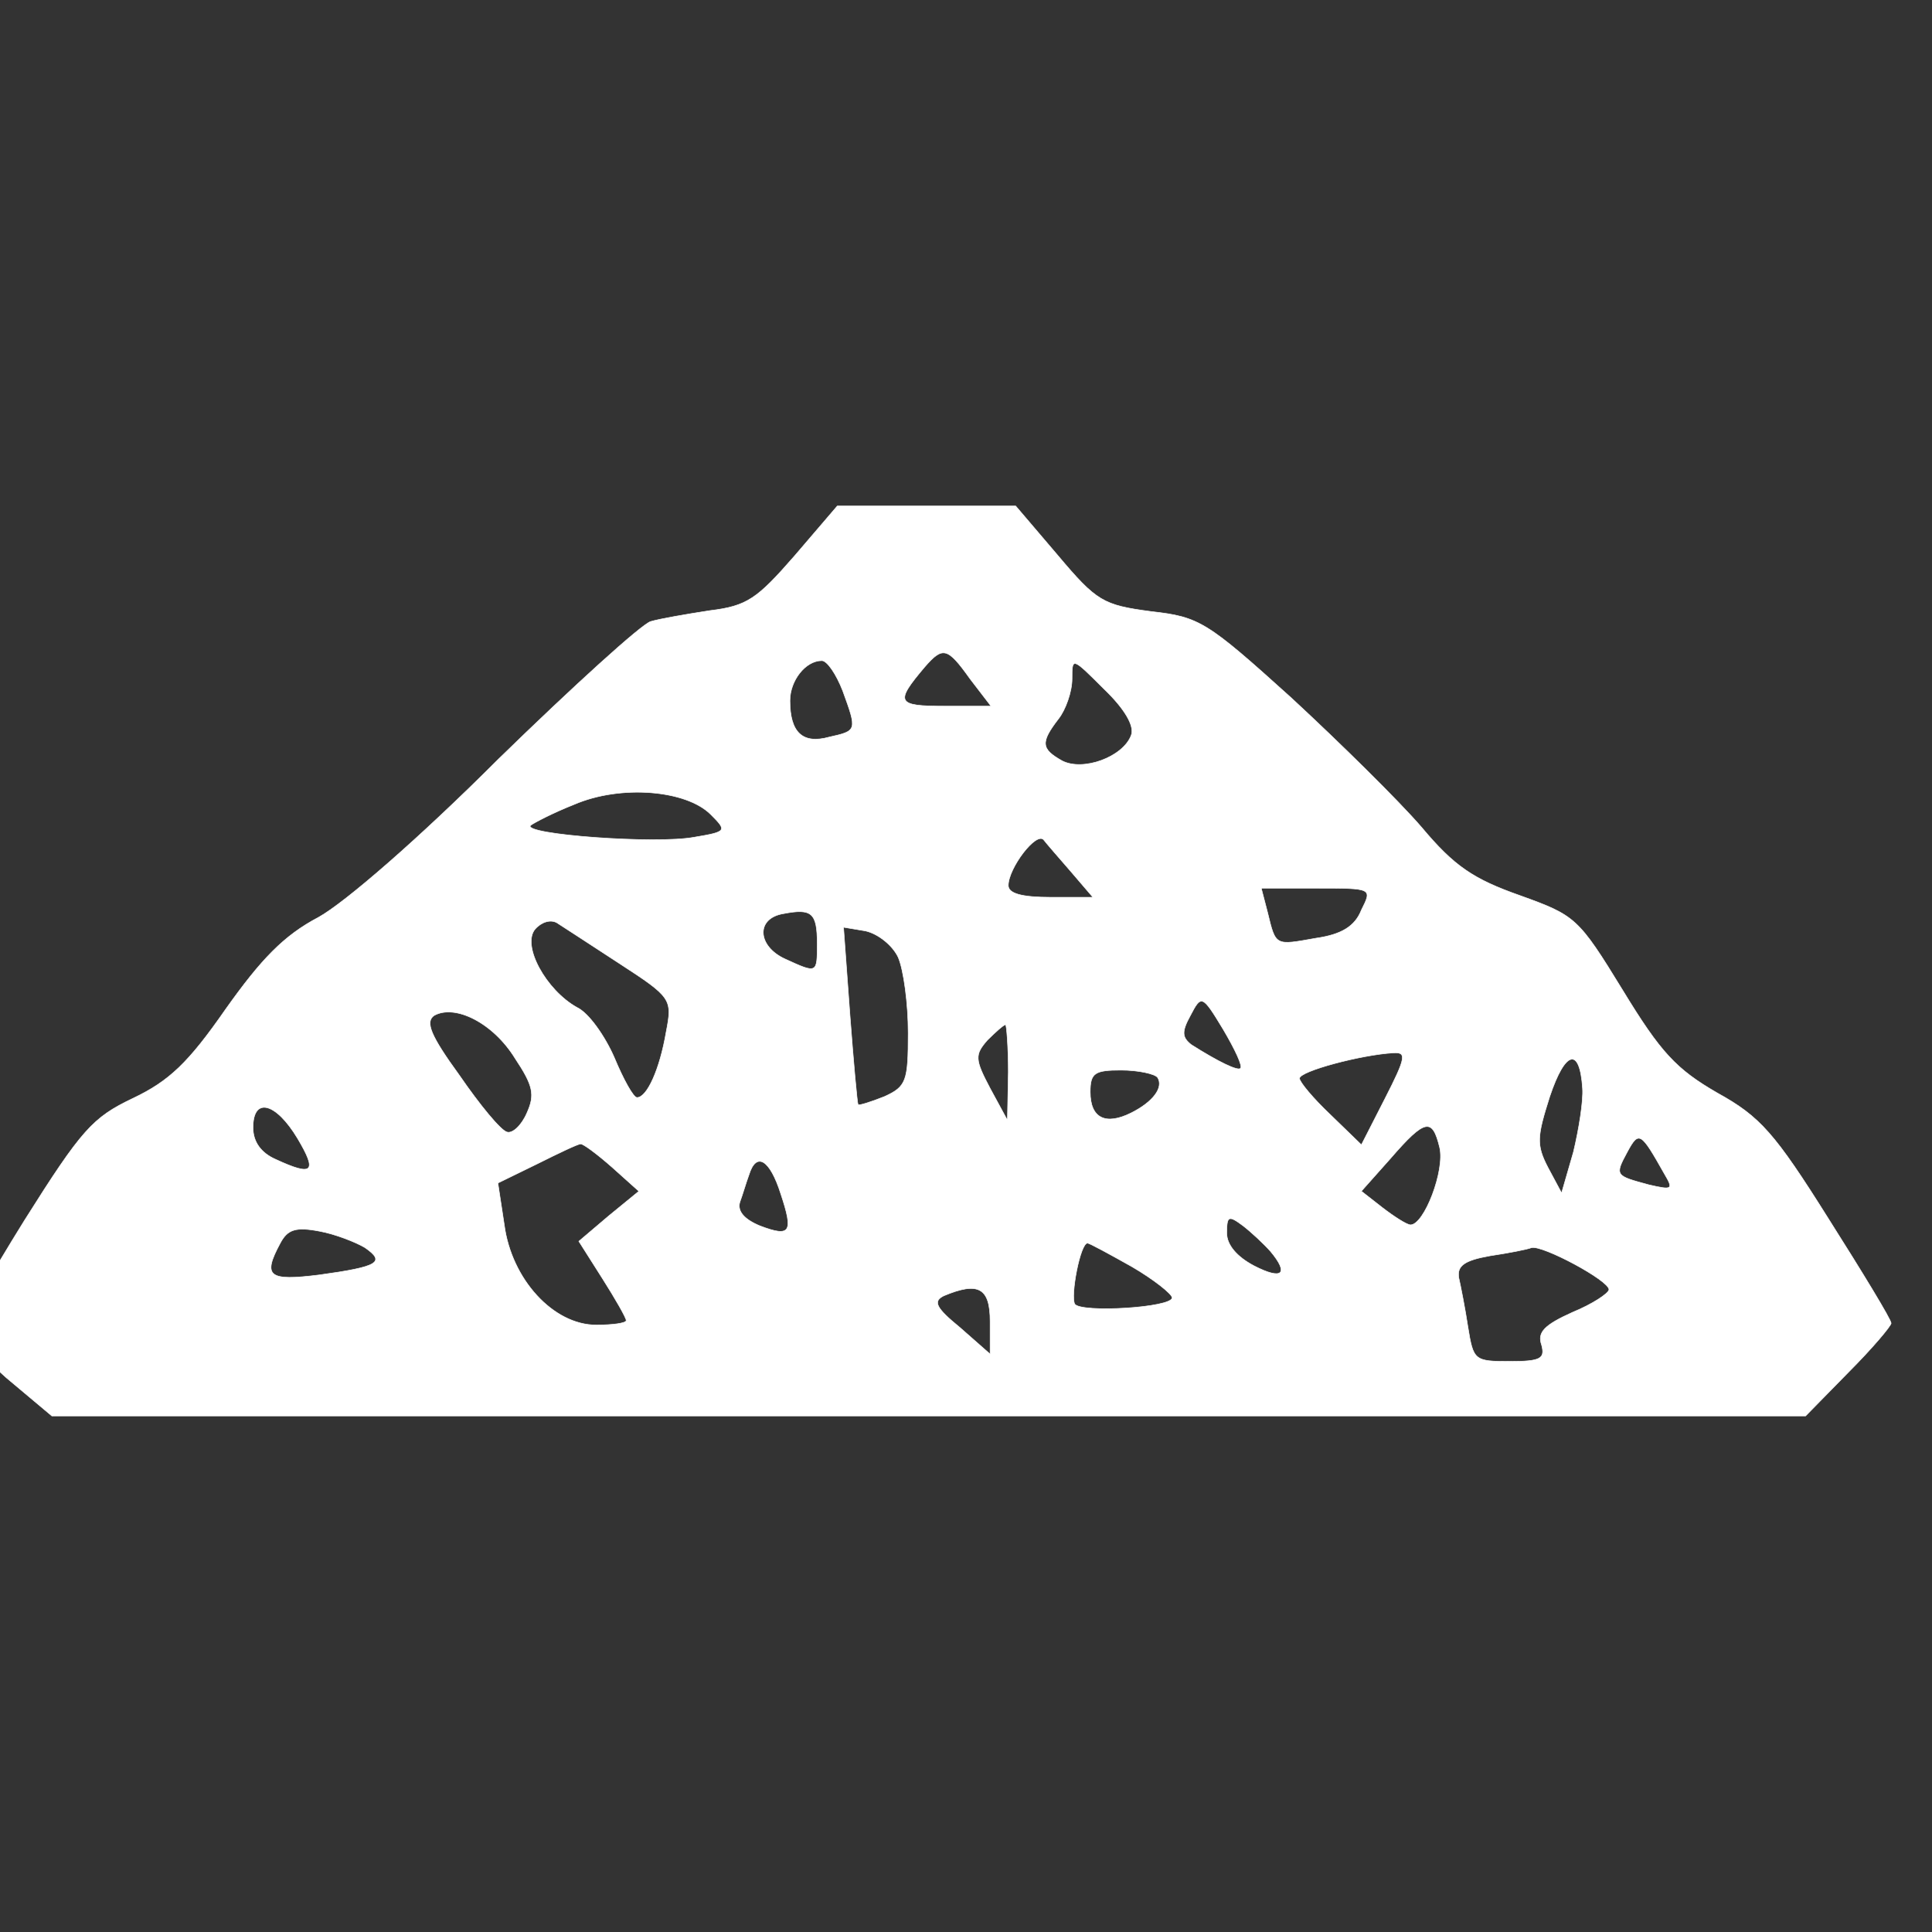 <?xml version="1.0" encoding="utf-8"?>
<!-- Generator: Adobe Illustrator 22.1.0, SVG Export Plug-In . SVG Version: 6.00 Build 0)  -->
<svg version="1.1" xmlns="http://www.w3.org/2000/svg" xmlns:xlink="http://www.w3.org/1999/xlink" x="0px" y="0px" width="354px"
	 height="354px" viewBox="0 0 354 354" style="enable-background:new 0 0 354 354;" xml:space="preserve">
<rect x="0" y="0" width="354" height="354" fill="#333333" stroke="none"/>
<style type="text/css">
	.st0{display:none;}
	.st1{display:inline;stroke:#FFFFFF;stroke-width:2;stroke-miterlimit:10;}
	.st2{fill:#FFFFFF;stroke:#FFFFFF;stroke-miterlimit:10;}
</style>
<g id="Calque_2" class="st0">
	<rect x="-22.5" y="-14" class="st1" width="383.5" height="380"/>
</g>
<g id="Calque_1">
	<g transform="translate(0,210) scale(0.1,-0.1)">
		<path class="st2" d="M1455.7,1081.2c-68.4-78.4-86.7-91.7-155.1-100c-43.4-6.7-91.7-15-108.4-20c-16.7-5-141.7-118.4-278.5-251.8
			C768.7,564.3,632,445.9,583.6,419.2c-63.4-33.3-105-76.7-170.1-168.4c-68.4-98.4-103.4-131.7-170.1-163.4
			c-73.4-35-93.4-56.7-198.4-223.4C-18.3-237.7-70-329.5-70-337.8c0-8.3,36.7-46.7,81.7-86.7l83.4-70h1605.8h1607.4l78.4,80
			c43.4,43.4,78.4,85,78.4,90c0,6.7-51.7,91.7-115.1,191.8C3251.6,24,3224.9,54.1,3146.5,97.4c-75,43.4-103.4,73.4-173.4,188.4
			c-81.7,133.4-86.7,136.7-188.4,173.4c-85,30-120.1,53.4-180.1,125.1c-41.7,48.4-150.1,155.1-238.4,236.8
			c-155.1,140.1-168.4,148.4-256.8,158.4c-88.4,11.7-100,18.3-171.7,103.4l-76.7,90h-163.4h-163.4L1455.7,1081.2z M1777.5,856.1
			l38.4-50h-85c-88.4,0-91.7,6.7-36.7,71.7C1727.5,916.1,1735.9,914.5,1777.5,856.1z M1544.1,834.4c26.7-73.4,26.7-73.4-25-85
			c-48.4-13.3-71.7,8.3-71.7,66.7c0,36.7,28.3,73.4,58.4,73.4C1515.7,889.5,1532.4,864.4,1544.1,834.4z M2072.7,752.7
			c-15-40-88.4-66.7-126.7-46.7c-38.4,21.7-40,33.3-6.7,76.7c13.3,16.7,25,50,25,73.4c0,40,0,40,58.4-18.3
			C2061,801.1,2079.3,769.4,2072.7,752.7z M1302.3,607.7c30-30,30-31.7-30-41.7c-70-13.3-316.8,5-300.1,21.7
			c6.7,5,41.7,23.3,80,38.4C1137.2,662.7,1257.3,652.7,1302.3,607.7z M1962.6,502.6l40-46.7h-76.7c-53.4,0-78.4,6.7-78.4,21.7
			c0,31.7,51.7,100,65,83.4C1917.6,554.3,1940.9,527.6,1962.6,502.6z M2494.5,432.6c-11.7-30-36.7-45-83.4-51.7
			c-75-13.3-73.4-15-88.4,46.7l-11.7,45h101.7C2514.6,472.6,2514.6,472.6,2494.5,432.6z M1497.4,370.9c0-55,0-55-58.4-28.3
			c-51.7,23.3-55,75-3.3,83.4C1487.4,435.9,1497.4,427.6,1497.4,370.9z M1135.6,334.2c95-61.7,96.7-65,85-125.1
			c-11.7-68.4-35-120.1-53.4-120.1c-6.7,0-25,33.3-41.7,73.4c-16.7,38.4-46.7,81.7-68.4,91.7c-56.7,31.7-101.7,113.4-76.7,143.4
			c11.7,13.3,28.3,18.3,40,11.7C1030.5,402.6,1082.2,369.2,1135.6,334.2z M1645.8,345.9c10-23.3,18.3-85,18.3-138.4
			c0-88.4-3.3-98.4-43.4-116.7c-25-10-46.7-16.7-48.4-15c-1.7,3.3-8.3,76.7-15,165.1l-11.7,160.1l40-6.7
			C1609.1,389.2,1635.8,367.5,1645.8,345.9z M2272.8,142.4c-5-5-40,11.7-90,43.4c-16.7,13.3-18.3,23.3-1.7,53.4
			c20,38.4,21.7,38.4,60-25C2262.8,177.5,2277.8,145.8,2272.8,142.4z M943.8,160.8c33.3-50,36.7-66.7,21.7-100
			c-10-23.3-26.7-38.4-36.7-35c-11.7,3.3-50,50-86.7,103.4c-53.4,73.4-63.4,98.4-46.7,110.1C833.8,260.8,903.8,225.8,943.8,160.8z
			 M1847.6,135.8l-1.7-88.4l-31.7,58.4c-28.3,53.4-28.3,61.7-5,88.4c15,15,30,28.3,33.3,28.3
			C1844.2,222.5,1847.6,182.5,1847.6,135.8z M2537.9,87.4l-43.4-85l-56.7,55c-31.7,30-56.7,60-56.7,66.7
			c0,13.3,113.4,43.4,171.7,46.7C2577.9,172.5,2576.2,162.4,2537.9,87.4z M2899.7,105.8c1.7-23.3-6.7-75-16.7-116.7l-21.7-75
			l-25,46.7c-21.7,41.7-20,56.7,3.3,130.1C2868.1,175.8,2894.7,182.5,2899.7,105.8z M2121,125.8c11.7-18.3-8.3-45-48.4-65
			c-46.7-23.3-75-10-75,38.4c0,35,8.3,40,56.7,40C2086,139.1,2116,132.4,2121,125.8z M545.3,14c36.7-61.7,28.3-70-40-38.4
			c-26.7,11.7-41.7,31.7-41.7,58.4C463.6,90.7,505.3,80.7,545.3,14z M2637.9-2.6c10-41.7-28.3-141.7-53.4-141.7
			c-6.7,0-30,15-51.7,31.7l-38.4,30l53.4,60C2611.3,50.7,2624.6,52.4,2637.9-2.6z M3049.8-51c16.7-28.3,15-30-28.3-20
			c-61.7,16.7-63.4,16.7-40,60C3003.1,29.1,3006.5,25.7,3049.8-51z M1122.2-39.3l48.4-43.4l-55-45l-55-46.7l43.4-68.4
			c23.3-36.7,43.4-71.7,43.4-76.7c0-5-25-8.3-55-8.3c-78.4,0-155.1,83.4-168.4,183.4l-11.7,76.7l71.7,35c40,20,75,36.7,80,36.7
			S1093.9-14.3,1122.2-39.3z M1430.7-87.7c23.3-70,18.3-80-38.4-58.4c-28.3,11.7-41.7,26.7-36.7,43.4c5,13.3,11.7,36.7,16.7,50
			C1385.7-9.3,1410.7-24.3,1430.7-87.7z M2327.8-192.7c35-41.7,21.7-53.4-30-26.7c-31.7,16.7-50,38.4-50,60c0,31.7,3.3,33.3,30,13.3
			C2292.8-157.7,2316.1-179.4,2327.8-192.7z M668.7-186c38.4-26.7,25-35-83.4-50c-93.4-11.7-105-3.3-71.7,58.4
			c13.3,25,28.3,30,71.7,21.7C613.7-161,652-176,668.7-186z M2074.3-221.1c40-23.3,73.4-50,73.4-56.7c0-18.3-166.7-28.3-178.4-11.7
			c-8.3,15,10,111.7,23.3,111.7C1996-177.7,2032.7-197.7,2074.3-221.1z M2948.1-262.8c0-6.7-30-26.7-66.7-41.7
			c-51.7-23.3-65-36.7-56.7-60c6.7-25-1.7-30-58.4-30c-65,0-66.7,1.7-76.7,63.4c-5,33.3-13.3,75-16.7,90c-3.3,21.7,10,31.7,56.7,40
			c33.3,5,68.4,11.7,76.7,15C2826.4-181,2948.1-246.1,2948.1-262.8z M1814.2-321.1v-60l-55,48.4c-45,36.7-50,48.4-30,58.4
			C1792.5-247.7,1814.2-259.4,1814.2-321.1z"/>
	</g>
</g>
</svg>
